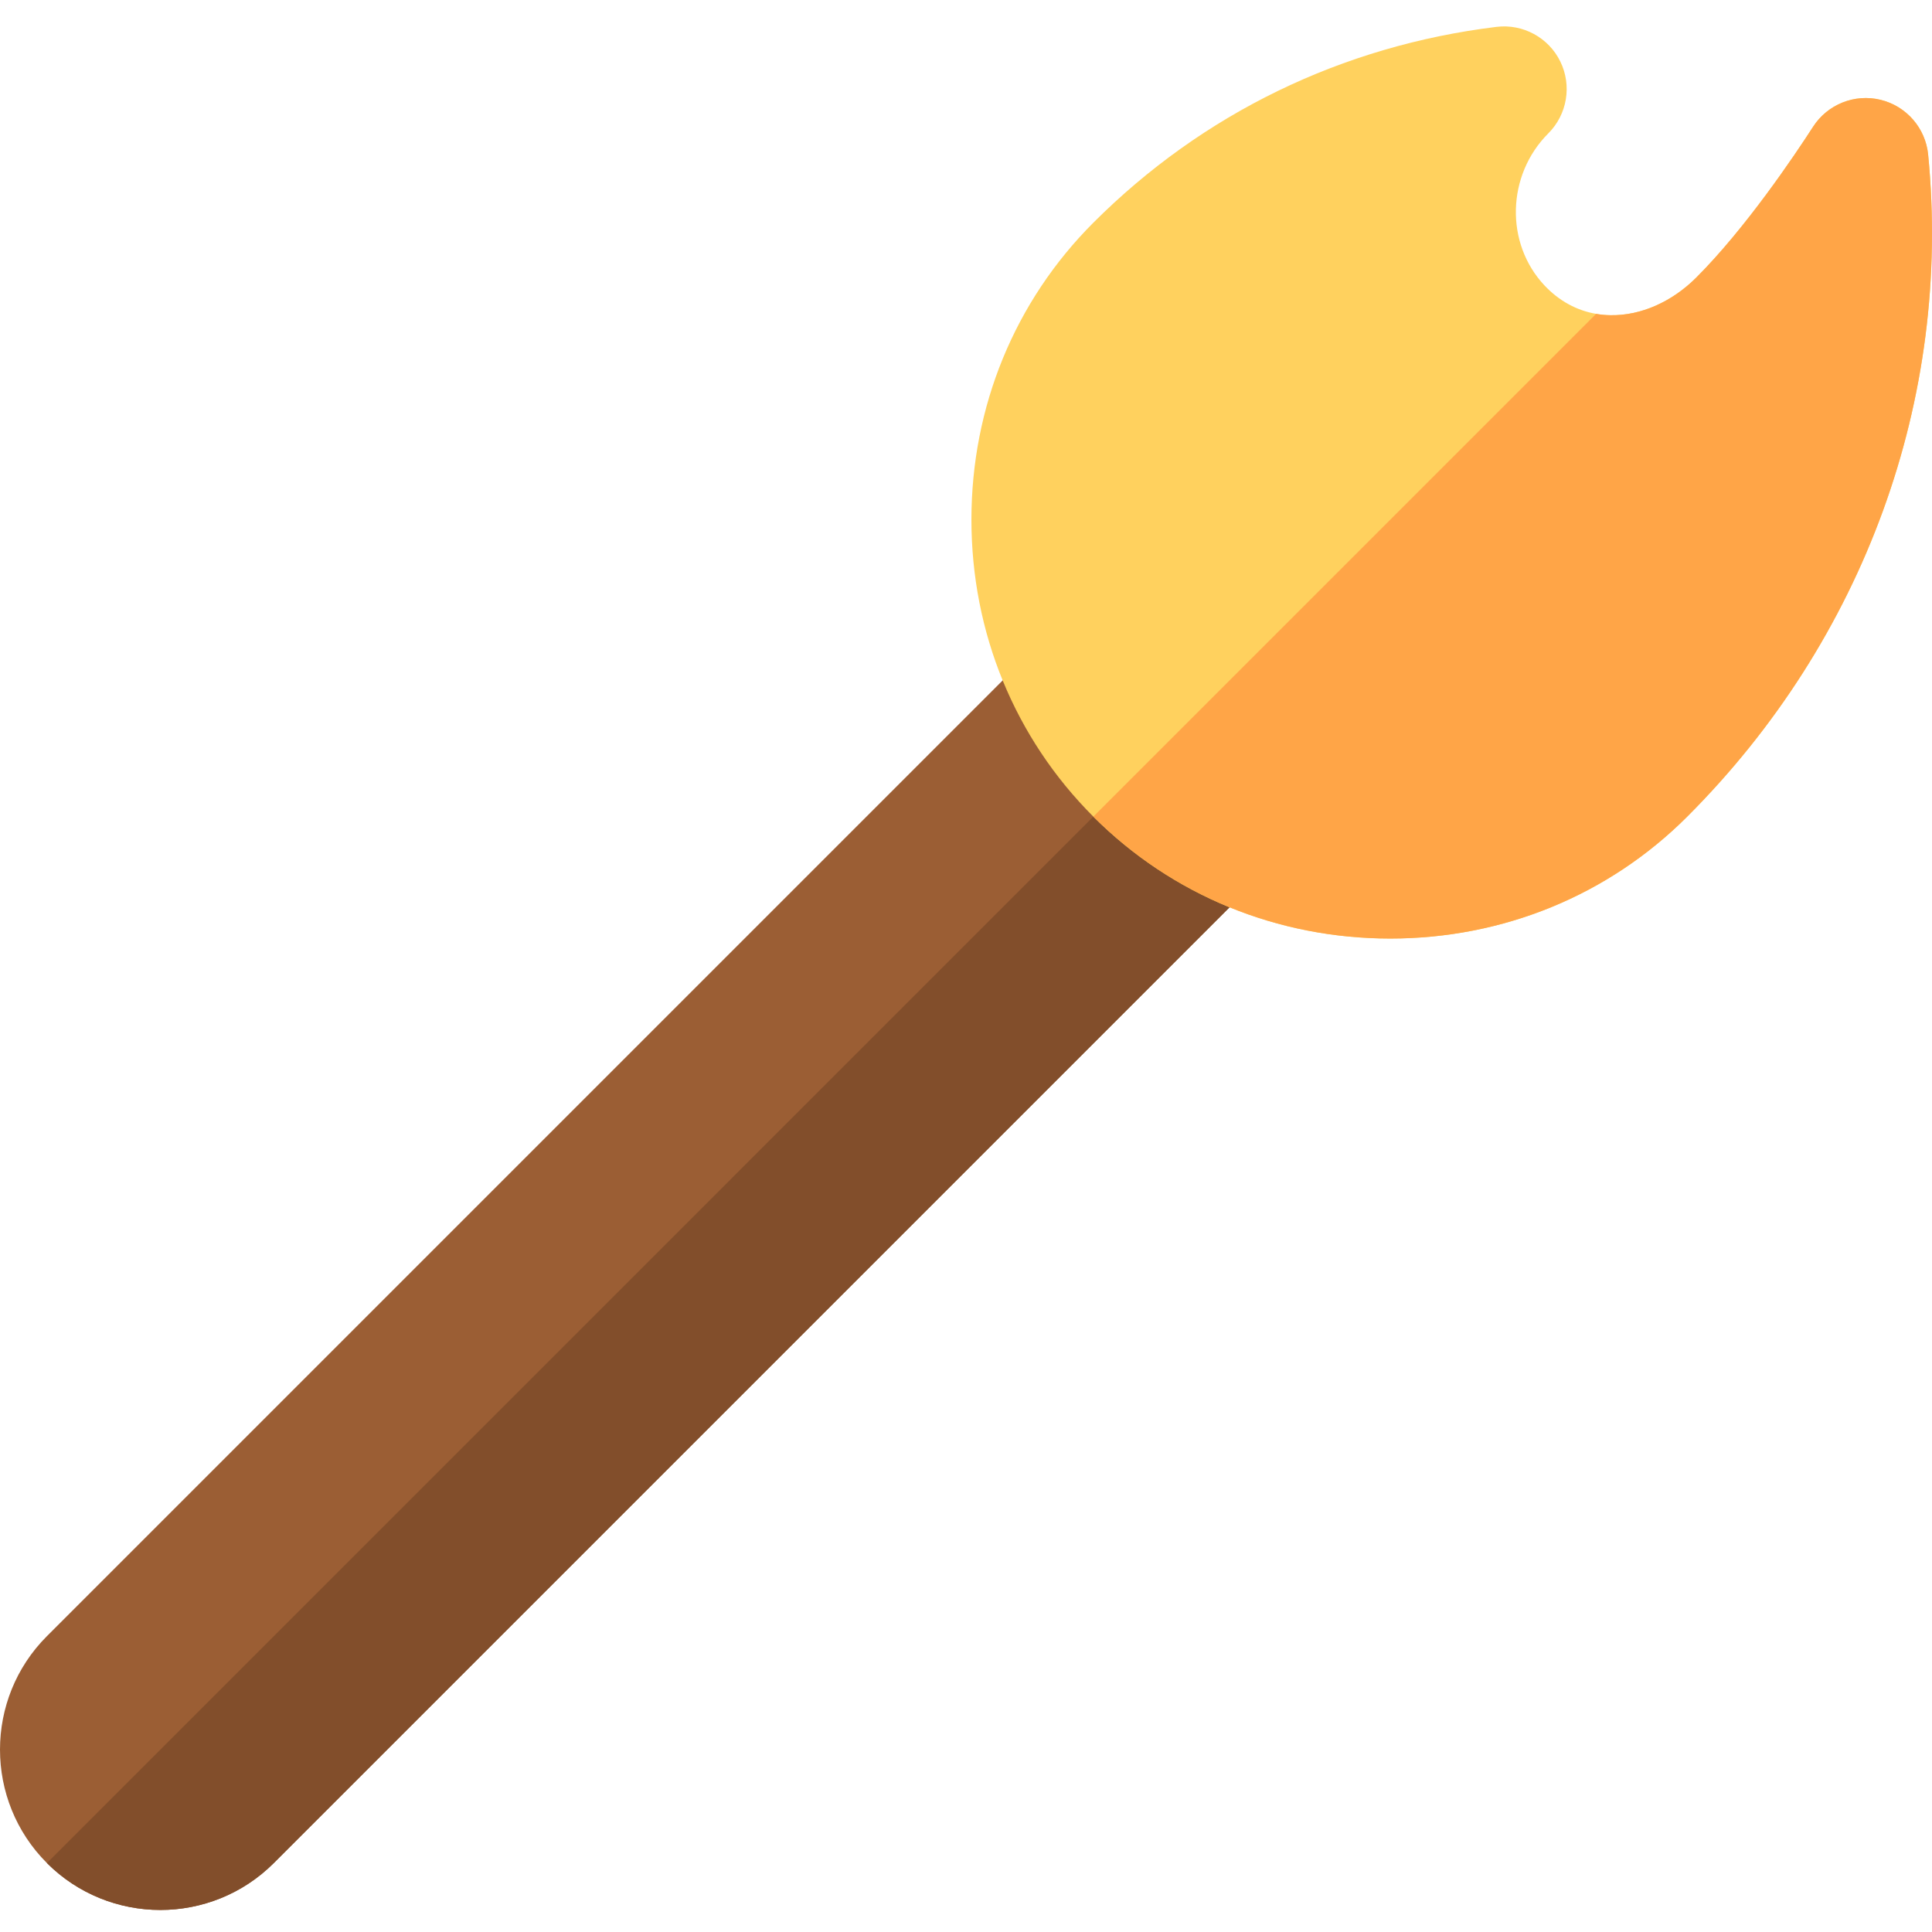 <svg height="511pt" viewBox="0 -6 512 511" width="511pt" xmlns="http://www.w3.org/2000/svg"><path d="m333.262 226.527-260.699 260.699c-8.293 8.289-19.184 12.434-30.07 12.434-10.887 0-21.773-4.145-30.059-12.43-16.578-16.578-16.578-43.555 0-60.133l260.699-260.699zm0 0" fill="#9b5e34"/><path d="m333.262 226.527-260.699 260.699c-8.293 8.289-19.184 12.434-30.07 12.434-10.887 0-21.773-4.145-30.059-12.43l290.77-290.766zm0 0" fill="#824e2b"/><path d="m447.137 209.91c-20.832 20.836-48.777 32.309-78.691 32.316-29.91-.008-57.863-11.473-78.699-32.309-20.832-20.832-32.309-48.793-32.309-78.699 0-29.918 11.477-57.863 32.309-78.699 28.953-28.949 65.898-46.891 106.832-51.898 7.031-.855 13.828 2.844 16.93 9.199 3.105 6.371 1.824 14.012-3.188 19.023-11.062 11.062-11.516 29.148-1.004 40.312 3.84 4.078 8.512 6.629 13.672 7.52 1.238.223 2.504.34 3.789.355 8.031.141 16.297-3.512 22.758-9.977 13.105-13.105 26.023-32.328 30.965-39.984 3.832-5.926 11.008-8.785 17.863-7.121 6.852 1.664 11.922 7.496 12.613 14.508 6.328 64.609-16.938 128.555-63.84 175.453zm0 0" fill="#ffd15e"/><path d="m447.137 209.91c-20.832 20.836-48.777 32.309-78.691 32.316-29.91-.008-57.863-11.473-78.699-32.309l133.242-133.242c1.238.219 2.504.34 3.789.355 8.031.141 16.297-3.516 22.758-9.977 13.105-13.105 26.023-32.328 30.965-39.984 3.832-5.926 11.008-8.789 17.863-7.121 6.852 1.664 11.922 7.496 12.613 14.508 6.328 64.609-16.938 128.555-63.84 175.453zm0 0" fill="#ffa547"/></svg>